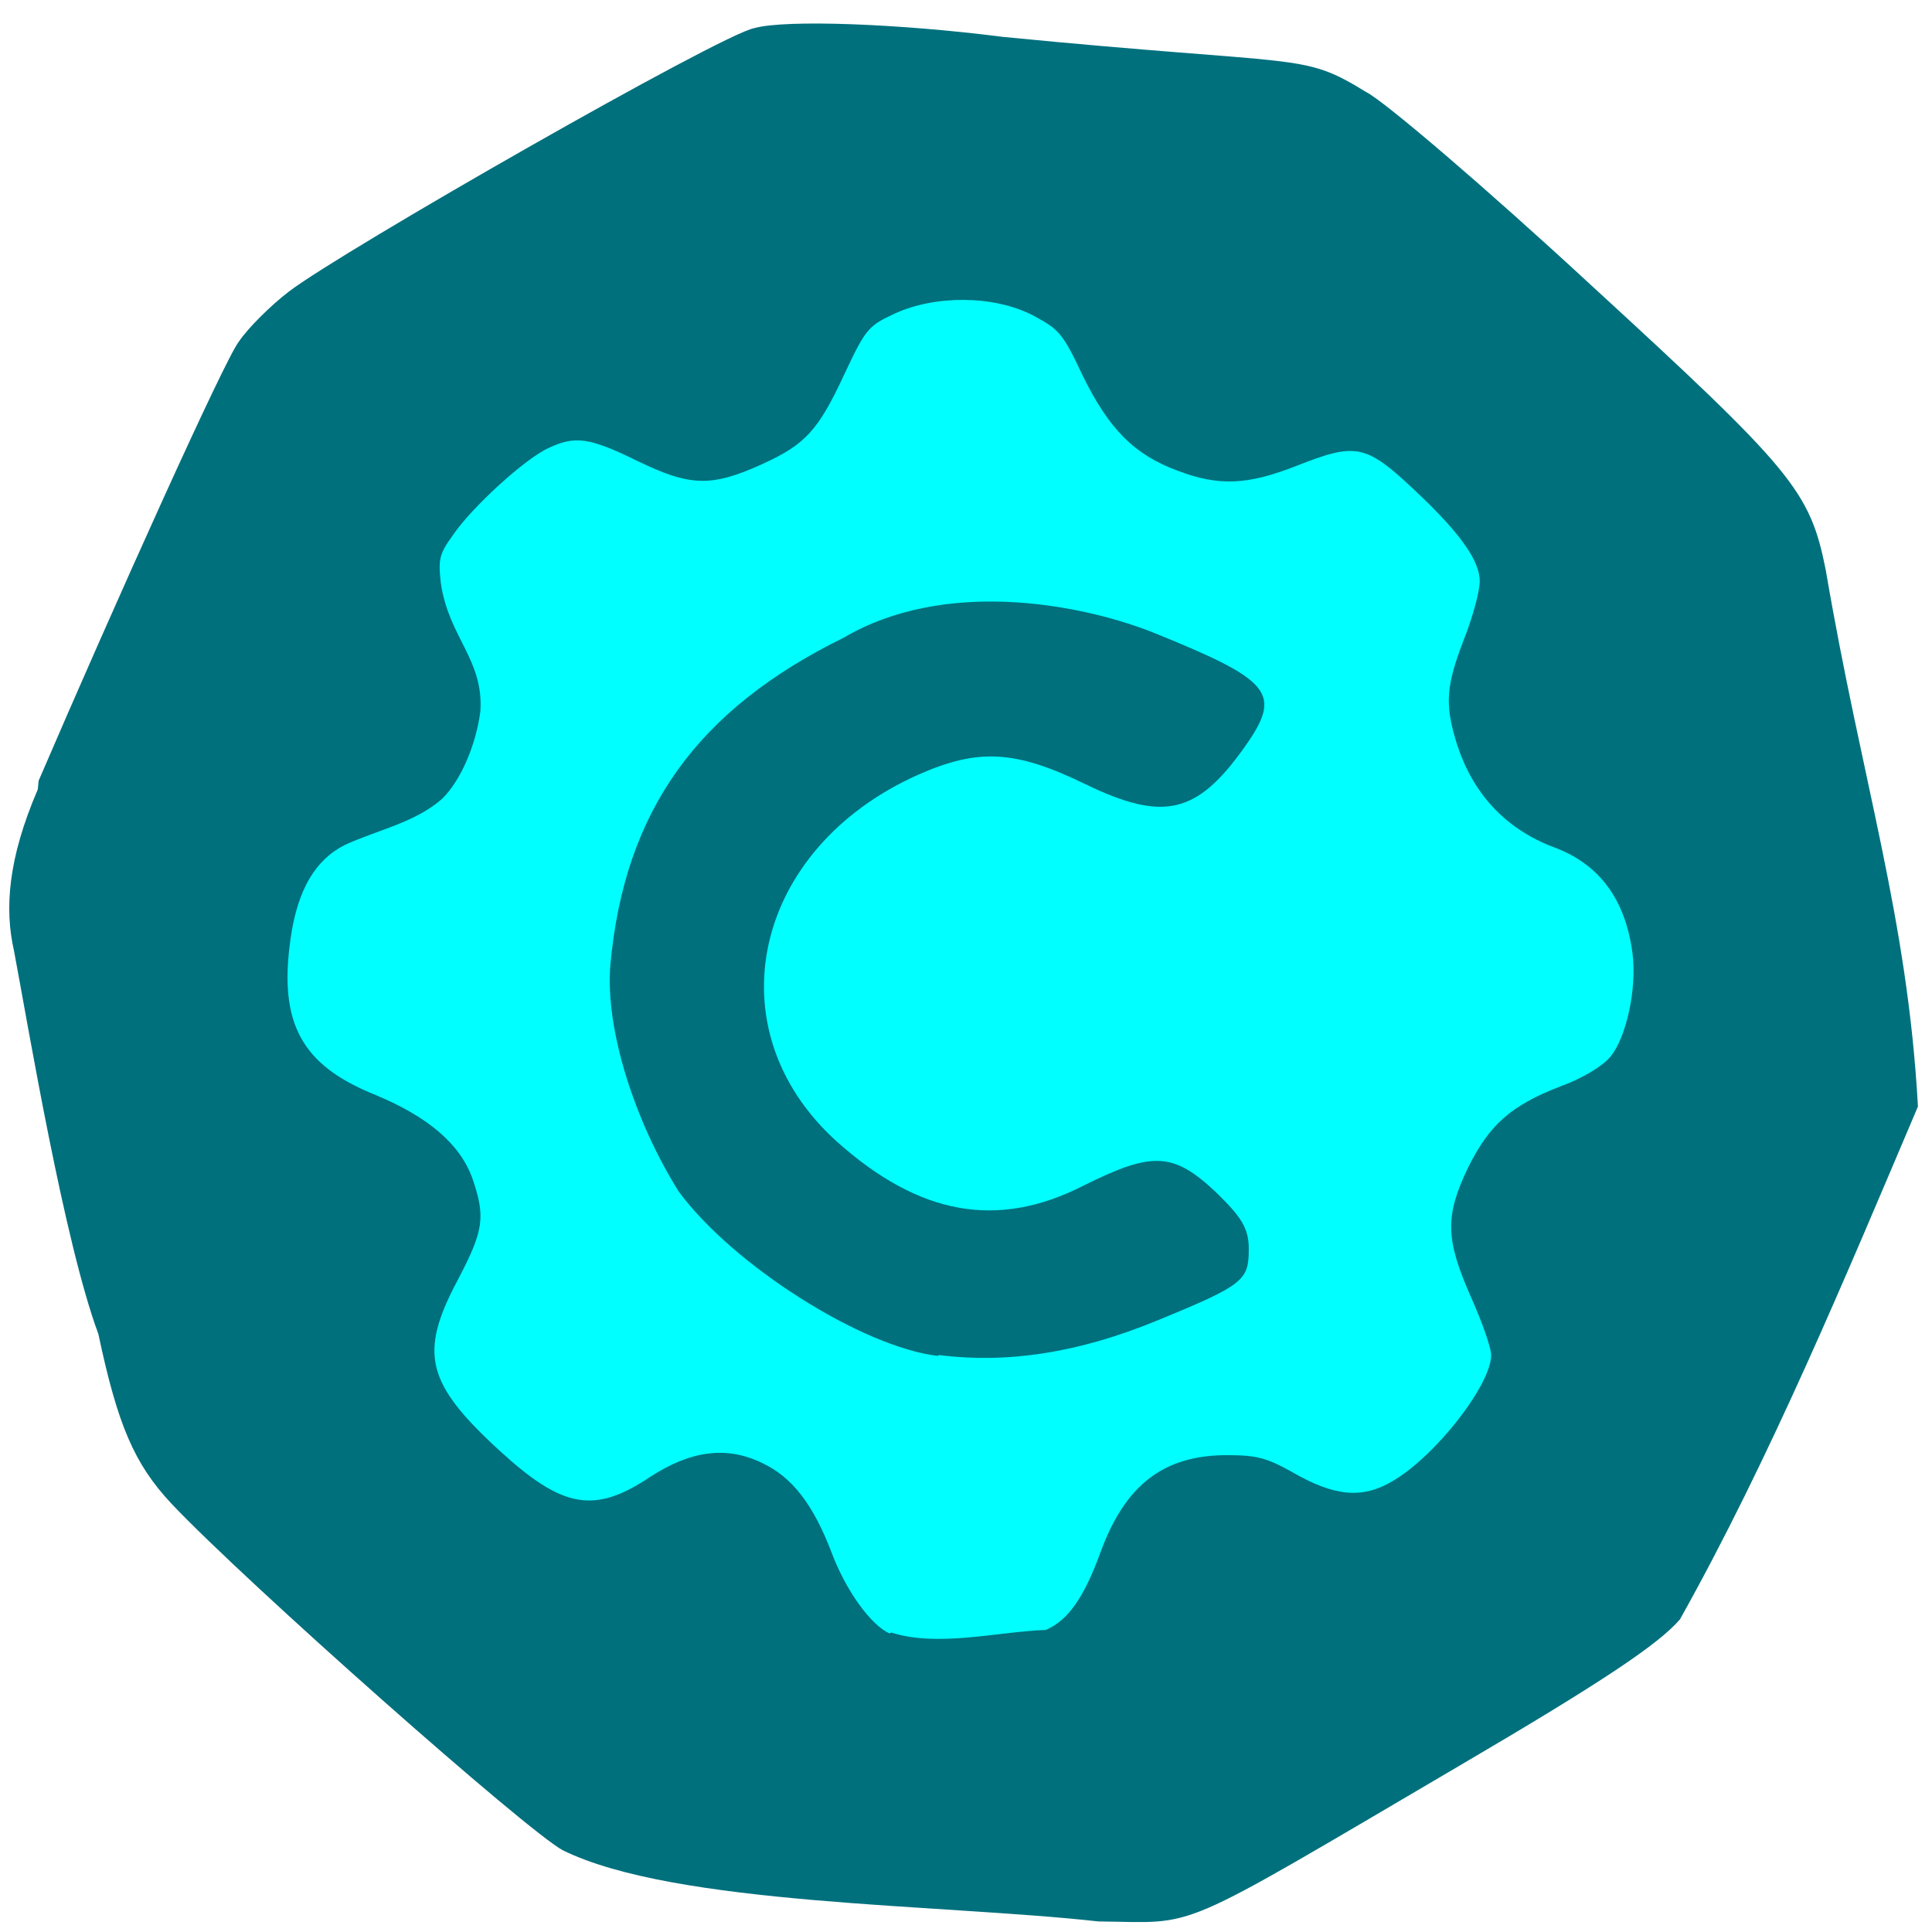 <svg xmlns="http://www.w3.org/2000/svg" viewBox="0 0 22 22"><path d="m 0.44 8.89 c 0.86 -2 2.12 -4.8 2.28 -5 c 0.1 -0.15 0.36 -0.41 0.57 -0.57 c 0.6 -0.46 4.92 -2.93 5.3 -3 c 0.36 -0.1 1.66 -0.05 2.83 0.1 c 3.47 0.34 3.39 0.17 4.14 0.63 c 0.2 0.1 1.35 1.08 2.55 2.19 c 2.31 2.12 2.5 2.35 2.68 3.25 c 0.41 2.41 0.93 3.94 1.05 6.11 c -0.82 1.93 -1.68 4 -2.71 5.84 c -0.24 0.28 -0.88 0.71 -2.5 1.66 c -3.32 1.95 -2.96 1.79 -4.12 1.78 c -1.8 -0.2 -4.82 -0.18 -6.1 -0.81 c -0.4 -0.21 -3.61 -3.05 -4.46 -3.95 c -0.42 -0.45 -0.61 -0.89 -0.83 -1.93 c -0.39 -1.05 -0.8 -3.51 -0.96 -4.36 c -0.11 -0.48 -0.07 -1.05 0.27 -1.84" style="fill:#00707d"/><path d="m 10.13 18.6 c -0.21 -0.09 -0.5 -0.49 -0.66 -0.92 c -0.21 -0.55 -0.45 -0.86 -0.79 -1.02 c -0.41 -0.2 -0.82 -0.14 -1.28 0.16 c -0.63 0.42 -0.99 0.36 -1.71 -0.3 c -0.84 -0.77 -0.92 -1.11 -0.48 -1.94 c 0.3 -0.57 0.32 -0.72 0.17 -1.16 c -0.14 -0.39 -0.5 -0.7 -1.1 -0.95 c -0.85 -0.34 -1.11 -0.82 -0.97 -1.79 c 0.08 -0.55 0.28 -0.89 0.62 -1.06 c 0.37 -0.17 0.79 -0.25 1.1 -0.52 c 0.21 -0.2 0.39 -0.61 0.44 -1 c 0.04 -0.59 -0.36 -0.84 -0.45 -1.46 c -0.03 -0.27 -0.02 -0.33 0.14 -0.55 c 0.21 -0.31 0.82 -0.87 1.09 -0.99 c 0.3 -0.14 0.46 -0.12 1.01 0.15 c 0.6 0.29 0.84 0.3 1.43 0.03 c 0.48 -0.22 0.63 -0.38 0.93 -1.03 c 0.24 -0.51 0.27 -0.54 0.57 -0.68 c 0.46 -0.21 1.12 -0.21 1.57 0.02 c 0.3 0.16 0.34 0.2 0.57 0.69 c 0.3 0.61 0.59 0.9 1.08 1.08 c 0.47 0.18 0.8 0.16 1.34 -0.05 c 0.71 -0.28 0.8 -0.26 1.42 0.33 c 0.47 0.45 0.68 0.75 0.68 0.98 c 0 0.11 -0.08 0.41 -0.18 0.66 c -0.2 0.52 -0.22 0.73 -0.09 1.16 c 0.18 0.59 0.56 1 1.12 1.21 c 0.51 0.19 0.81 0.59 0.89 1.21 c 0.05 0.4 -0.07 0.95 -0.25 1.17 c -0.09 0.11 -0.32 0.25 -0.57 0.34 c -0.57 0.22 -0.81 0.44 -1.05 0.92 c -0.27 0.56 -0.26 0.82 0.03 1.48 c 0.13 0.29 0.23 0.58 0.23 0.66 c 0 0.34 -0.64 1.16 -1.13 1.44 c -0.34 0.2 -0.66 0.17 -1.14 -0.11 c -0.29 -0.16 -0.4 -0.19 -0.74 -0.19 c -0.72 0 -1.16 0.34 -1.44 1.11 c -0.19 0.52 -0.37 0.77 -0.62 0.88 c -0.55 0.02 -1.23 0.2 -1.76 0.03" style="fill:#0ff"/><path d="m 10.68 15.44 c -0.86 -0.1 -2.33 -1.03 -2.95 -1.87 c -0.49 -0.78 -0.84 -1.83 -0.78 -2.58 c 0.16 -1.76 0.99 -2.91 2.66 -3.73 c 1.14 -0.67 2.66 -0.39 3.49 -0.07 c 1.39 0.56 1.51 0.7 1.07 1.32 c -0.54 0.76 -0.92 0.85 -1.81 0.42 c -0.8 -0.39 -1.22 -0.41 -1.9 -0.11 c -1.89 0.84 -2.35 2.9 -0.93 4.18 c 0.94 0.84 1.83 1 2.81 0.5 c 0.78 -0.39 1.02 -0.38 1.5 0.07 c 0.3 0.29 0.38 0.42 0.38 0.65 c 0 0.36 -0.05 0.41 -1.05 0.82 c -0.88 0.36 -1.68 0.49 -2.48 0.39" style="fill:#00707d"/></svg>